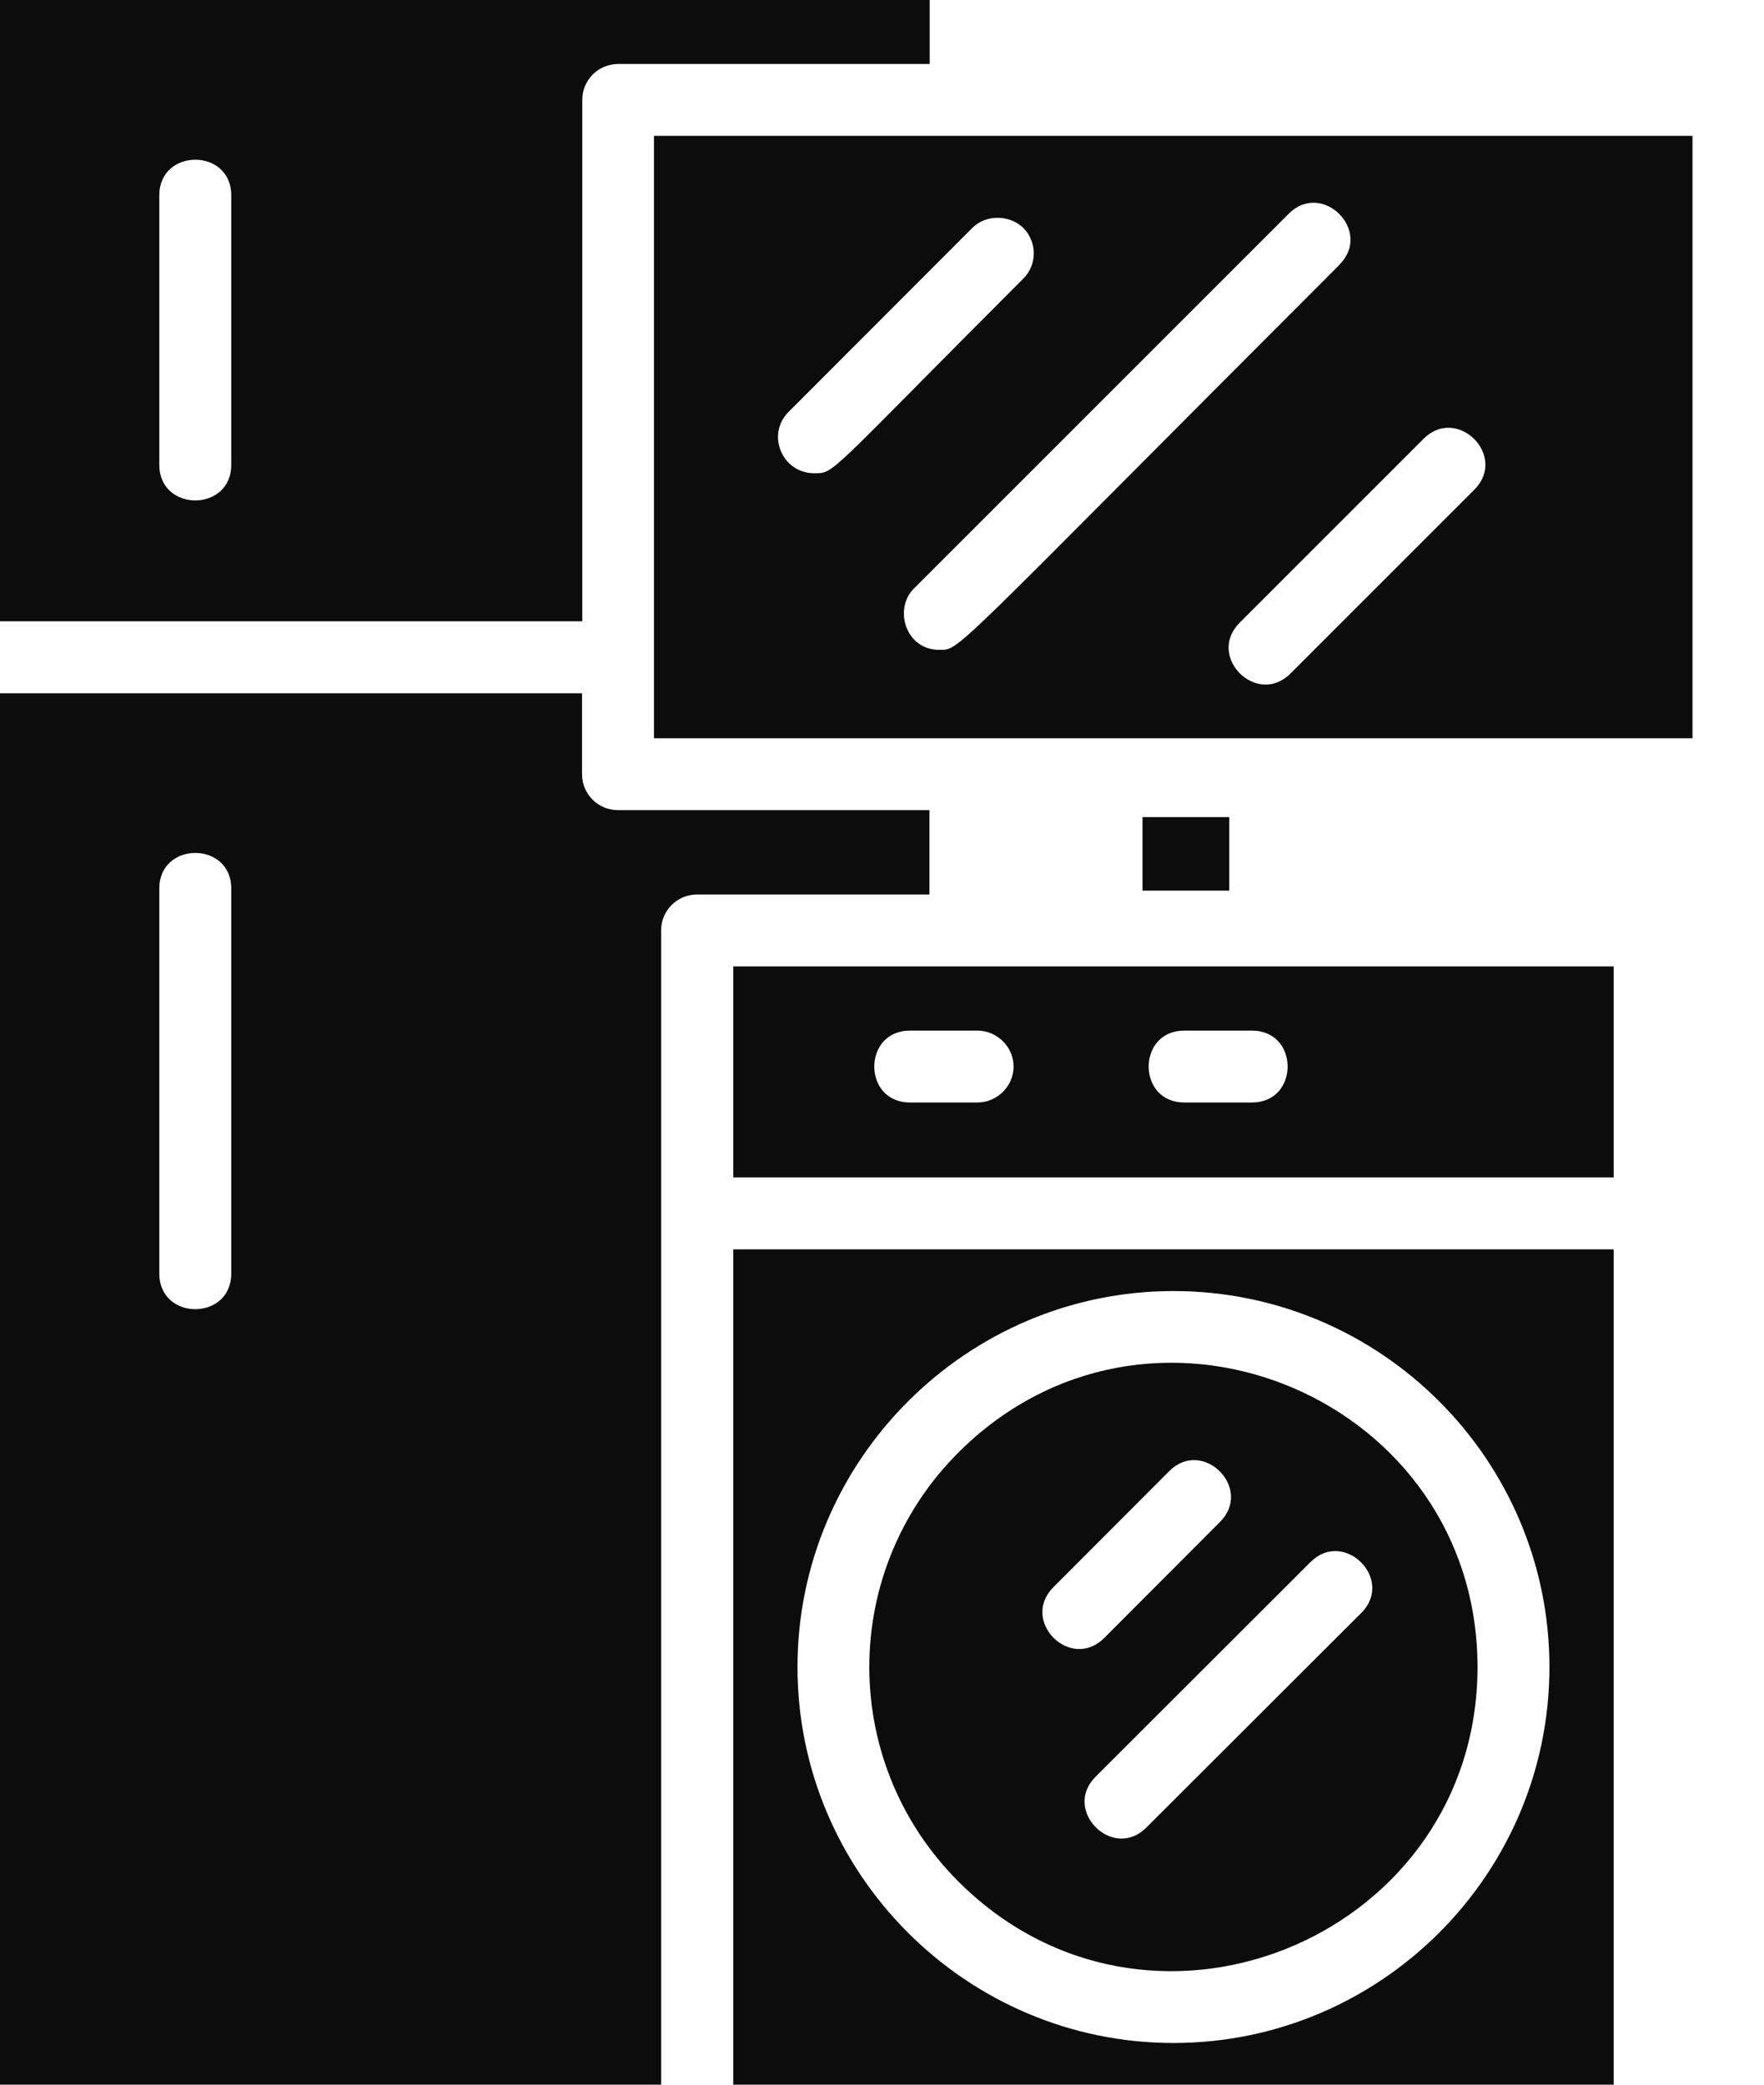 <svg xmlns="http://www.w3.org/2000/svg" width="22" height="26" viewBox="0 0 22 26" fill="none">
<path d="M11.592 10.104H7.707C7.459 10.104 7.259 9.904 7.259 9.656V8.646H0V26H8.245V11.604C8.245 11.356 8.446 11.156 8.694 11.156H11.592V10.104ZM2.884 15.884C2.884 16.476 1.987 16.476 1.987 15.884V11.081C1.987 10.49 2.884 10.49 2.884 11.081V15.884ZM0.003 7.749H7.262V1.246C7.262 0.998 7.462 0.798 7.71 0.798H11.595V0H0V7.746L0.003 7.749ZM1.987 2.436C1.987 1.844 2.884 1.844 2.884 2.436V5.798C2.884 6.389 1.987 6.389 1.987 5.798V2.433V2.436ZM9.145 15.582V26H20.125V15.582H9.142H9.145ZM14.635 16.102C17.22 16.102 19.324 18.206 19.324 20.791C19.324 23.376 17.22 25.48 14.635 25.48C12.05 25.48 9.946 23.367 9.946 20.791C9.946 18.215 12.053 16.102 14.635 16.102ZM9.145 12.053V14.685H20.125V12.053H9.142H9.145ZM14.769 12.854H15.615C16.207 12.854 16.207 13.75 15.615 13.75H14.769C14.178 13.75 14.178 12.854 14.769 12.854ZM12.641 13.302C12.641 13.55 12.432 13.75 12.193 13.75H11.347C10.756 13.75 10.756 12.854 11.347 12.854H12.193C12.432 12.854 12.641 13.054 12.641 13.302ZM12.041 18.03C10.442 19.533 10.442 22.049 12.041 23.552C14.452 25.821 18.427 24.105 18.427 20.791C18.427 17.477 14.458 15.758 12.041 18.03ZM16.978 20.116L14.297 22.793C13.879 23.212 13.245 22.578 13.663 22.16L16.344 19.482C16.762 19.064 17.396 19.697 16.978 20.116ZM13.137 19.796L14.581 18.349C14.999 17.928 15.636 18.562 15.214 18.983L13.771 20.429C13.353 20.848 12.719 20.217 13.137 19.796ZM15.331 10.191V11.108H14.249V10.191H15.331ZM8.156 1.694V9.208H21.108V1.694H8.156ZM18.388 6.106L16.093 8.401C15.675 8.819 15.041 8.186 15.46 7.767L17.755 5.472C18.173 5.054 18.807 5.687 18.388 6.106ZM16.709 3.299C11.811 8.197 11.981 8.105 11.715 8.105C11.291 8.105 11.144 7.591 11.398 7.34L16.072 2.666C16.491 2.247 17.124 2.881 16.706 3.299H16.709ZM12.761 2.842C12.937 3.018 12.937 3.302 12.761 3.476C10.292 5.947 10.415 5.902 10.152 5.902C9.757 5.902 9.551 5.421 9.835 5.137L12.127 2.842C12.307 2.663 12.605 2.687 12.761 2.842Z" fill="#0D0C0D"/>
</svg>